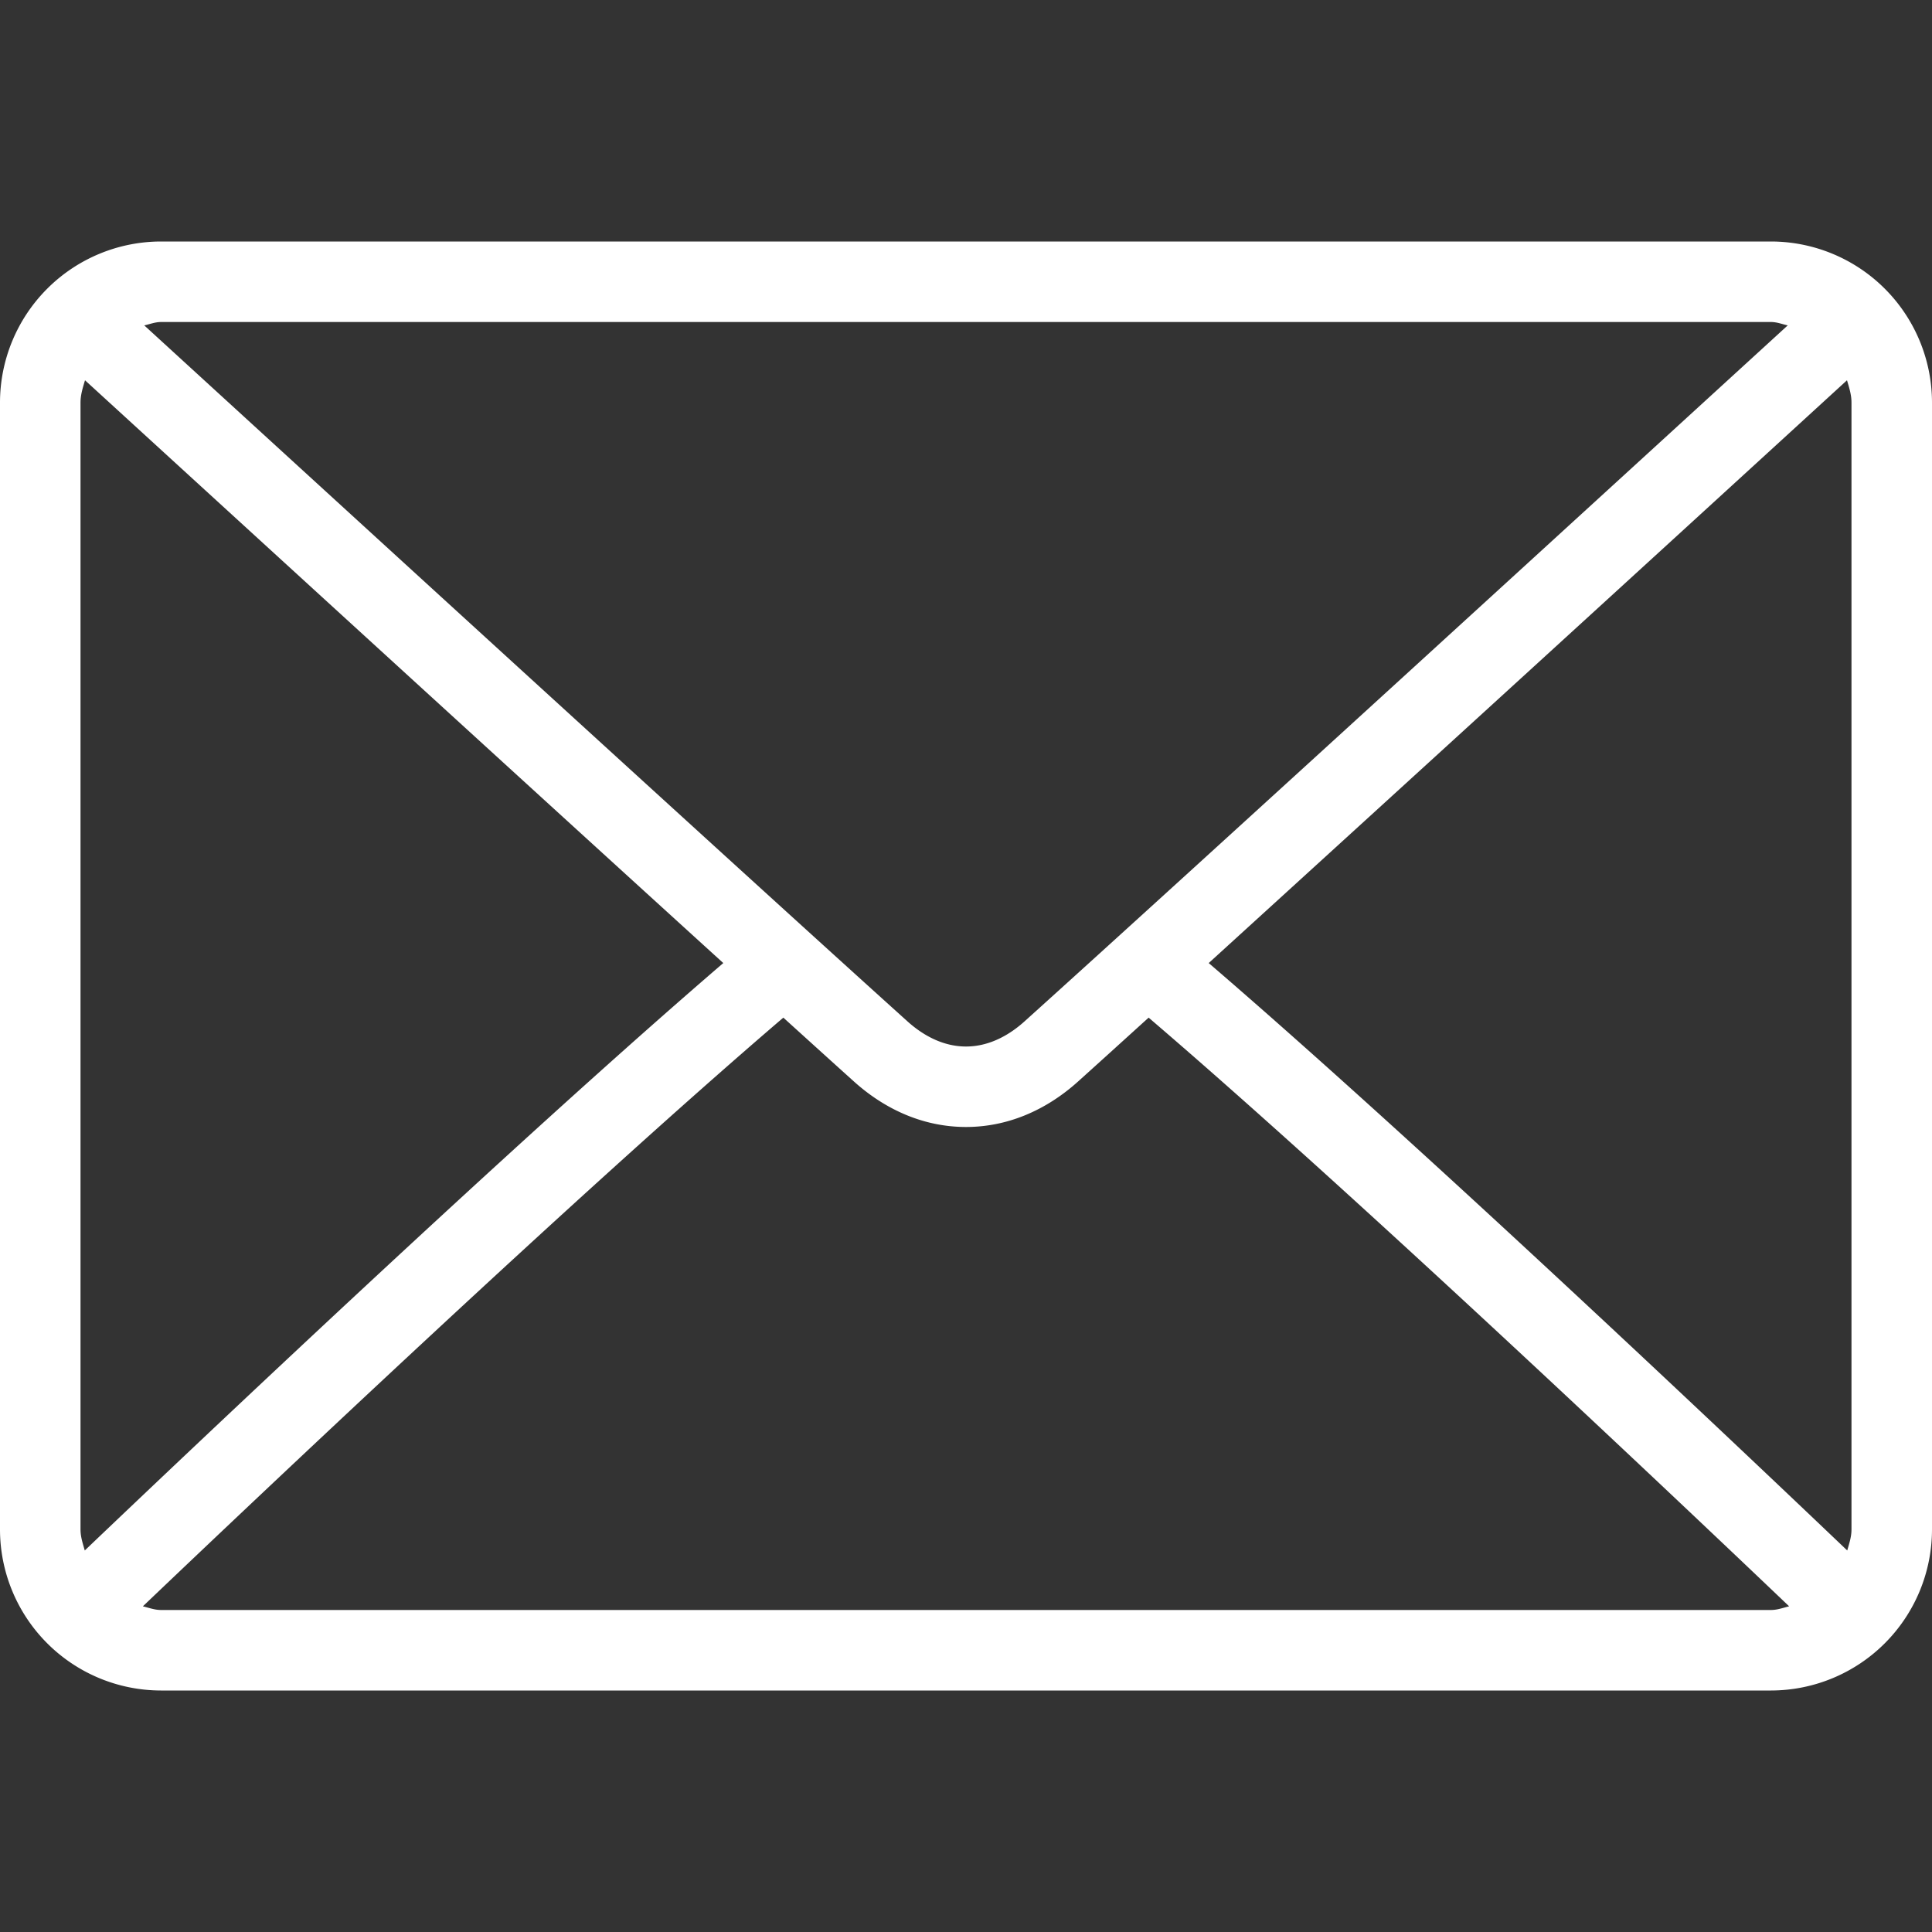 <svg width="40" height="40" fill="none" xmlns="http://www.w3.org/2000/svg"><rect width="100%" height="100%" fill="#333333" stroke="none"/><path d="M36.667 5H3.333A3.337 3.337 0 000 8.333v23.334A3.337 3.337 0 003.333 35h33.334A3.337 3.337 0 0040 31.667V8.333A3.337 3.337 0 0036.667 5zM3.333 6.667h33.334c.122 0 .23.044.346.07-2.886 2.64-12.455 11.395-15.804 14.412-.262.236-.684.518-1.209.518s-.947-.282-1.21-.519C15.442 18.132 5.872 9.378 2.987 6.737c.115-.025.223-.07.346-.07zm-1.666 25V8.333c0-.163.049-.311.093-.46 2.209 2.021 8.886 8.13 13.215 12.066C10.66 23.646 3.98 29.978 1.755 32.101c-.04-.142-.088-.28-.088-.434zm35 1.666H3.333c-.133 0-.251-.046-.375-.076 2.3-2.193 9.021-8.561 13.26-12.188.553.501 1.058.959 1.456 1.317.687.62 1.491.947 2.326.947s1.639-.327 2.325-.946c.398-.359.903-.816 1.456-1.318 4.24 3.627 10.96 9.994 13.261 12.188-.124.03-.242.076-.375.076zm1.666-1.666c0 .154-.048.292-.088.434-2.227-2.124-8.905-8.455-13.22-12.162A6757.933 6757.933 0 0038.24 7.873c.044.149.093.297.093.46v23.334z" fill="#fff"/></svg>